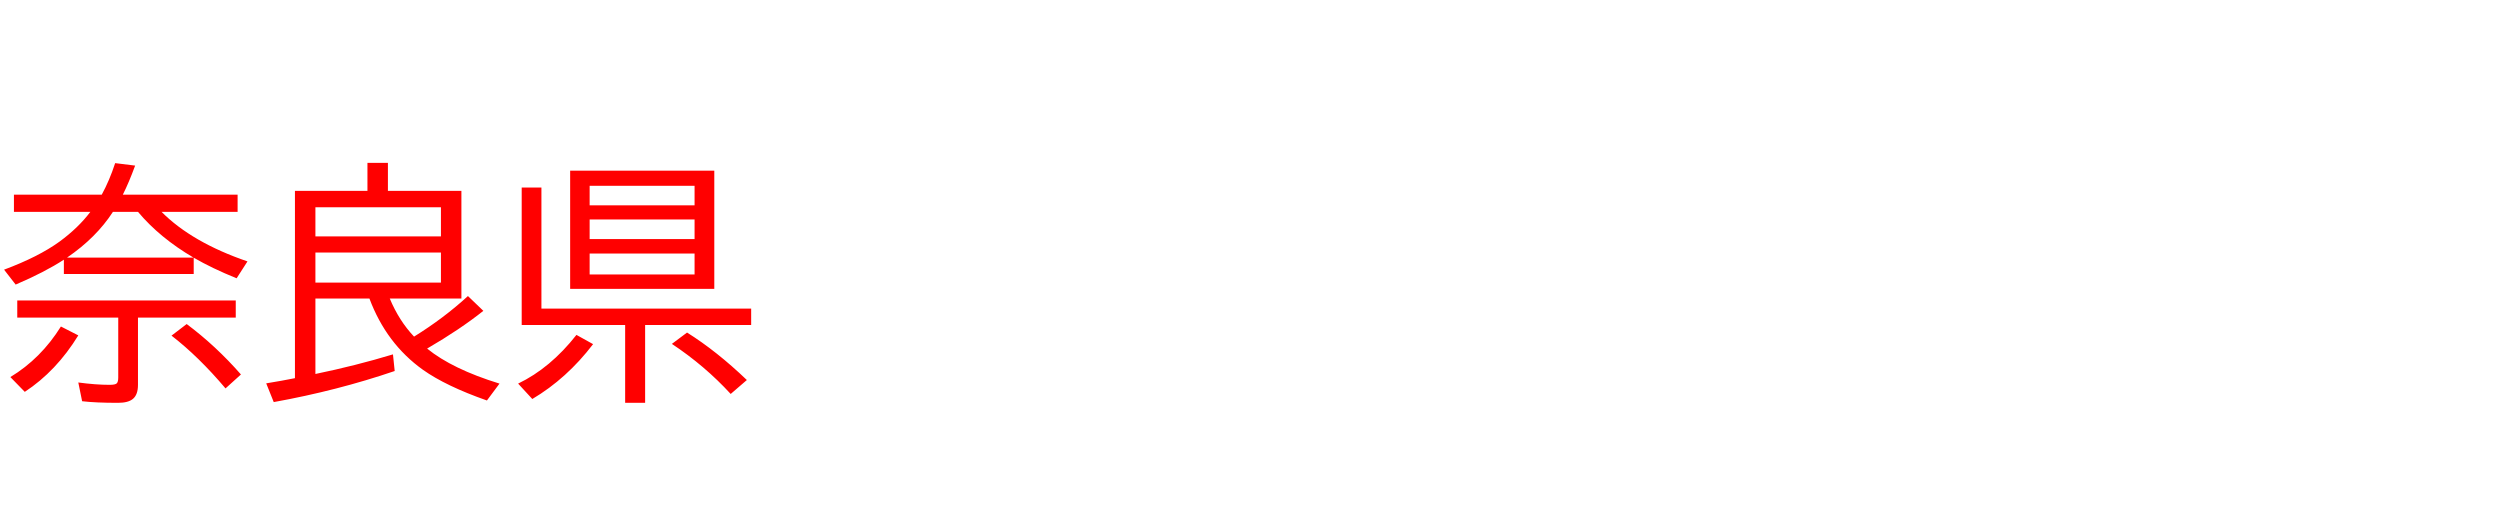 <svg xmlns="http://www.w3.org/2000/svg" id="svg1" version="1.1" height="200" width="990">
  <defs id="defs1"></defs>
  <rect id="rect1" stroke="none" fill="none" height="200" width="990" y="0" x="0"></rect>
  <path aria-label="奈良県" style="font-size:100px;font-family:'BIZ UDPGothic';fill:#ff0000" id="text1" d="m 63.965,83.887 q 12.061,12.109 34.033,19.629 l -4.297,6.689 Q 83.936,106.25 76.709,102.051 v 6.445 H 25.293 v -5.664 q -7.471,4.883 -19.092,9.863 l -4.59,-5.908 Q 15.234,101.709 23.535,95.703 30.957,90.283 35.791,83.887 H 5.518 v -6.787 H 40.283 q 3.027,-5.518 5.322,-12.5 l 7.91,0.977 q -2.49,6.787 -4.883,11.523 h 45.459 v 6.787 z m -9.326,0 h -9.912 Q 38.135,94.092 26.562,102.002 H 76.611 Q 63.232,94.141 54.639,83.887 Z m 0,41.895 v 26.611 q 0,3.906 -2.002,5.566 -1.855,1.562 -5.908,1.562 -8.887,0 -14.209,-0.635 l -1.514,-7.422 q 6.934,0.928 12.402,0.928 2.246,0 2.832,-0.586 0.586,-0.586 0.586,-2.344 V 125.781 H 6.836 v -6.787 H 93.359 v 6.787 z M 4.102,149.316 Q 16.211,141.992 24.121,129.297 l 6.885,3.516 q -8.691,14.16 -21.191,22.363 z m 85.205,4.492 Q 78.662,141.211 67.92,132.91 l 6.006,-4.59 q 11.572,8.643 21.484,19.971 z m 65.039,-35.596 q 3.662,8.789 9.619,15.088 11.816,-7.324 21.338,-16.064 l 6.104,5.859 q -9.18,7.324 -22.266,14.941 9.961,8.105 28.662,13.867 l -4.98,6.689 q -16.26,-5.713 -25.342,-12.158 -14.502,-10.352 -21.191,-28.223 h -21.387 v 29.883 q 15.869,-3.271 30.713,-7.764 l 0.684,6.592 q -22.754,7.764 -47.9,12.305 l -2.979,-7.422 q 6.543,-1.074 11.377,-2.051 V 75.586 h 28.711 V 64.502 h 8.105 v 11.084 h 29.102 v 42.627 z m 20.264,-6.299 V 100 h -49.707 v 11.914 z m 0,-18.311 V 82.08 H 124.902 V 93.604 Z M 282.861,67.578 V 114.404 H 225.781 V 67.578 Z m -49.365,6.006 v 7.715 h 41.553 v -7.715 z m 0,13.33 v 7.764 h 41.553 v -7.764 z m 0,13.477 v 8.301 h 41.553 v -8.301 z M 214.404,122.217 h 83.057 v 6.494 h -41.992 v 30.811 h -7.91 V 128.711 H 206.592 V 74.268 h 7.812 z m -9.229,29.688 q 12.793,-6.152 23.096,-19.287 l 6.592,3.662 q -10.4,13.623 -24.072,21.729 z m 84.18,4.102 q -10.254,-11.182 -23.291,-19.824 l 6.006,-4.492 q 11.768,7.373 23.682,18.799 z"></path>
</svg>
